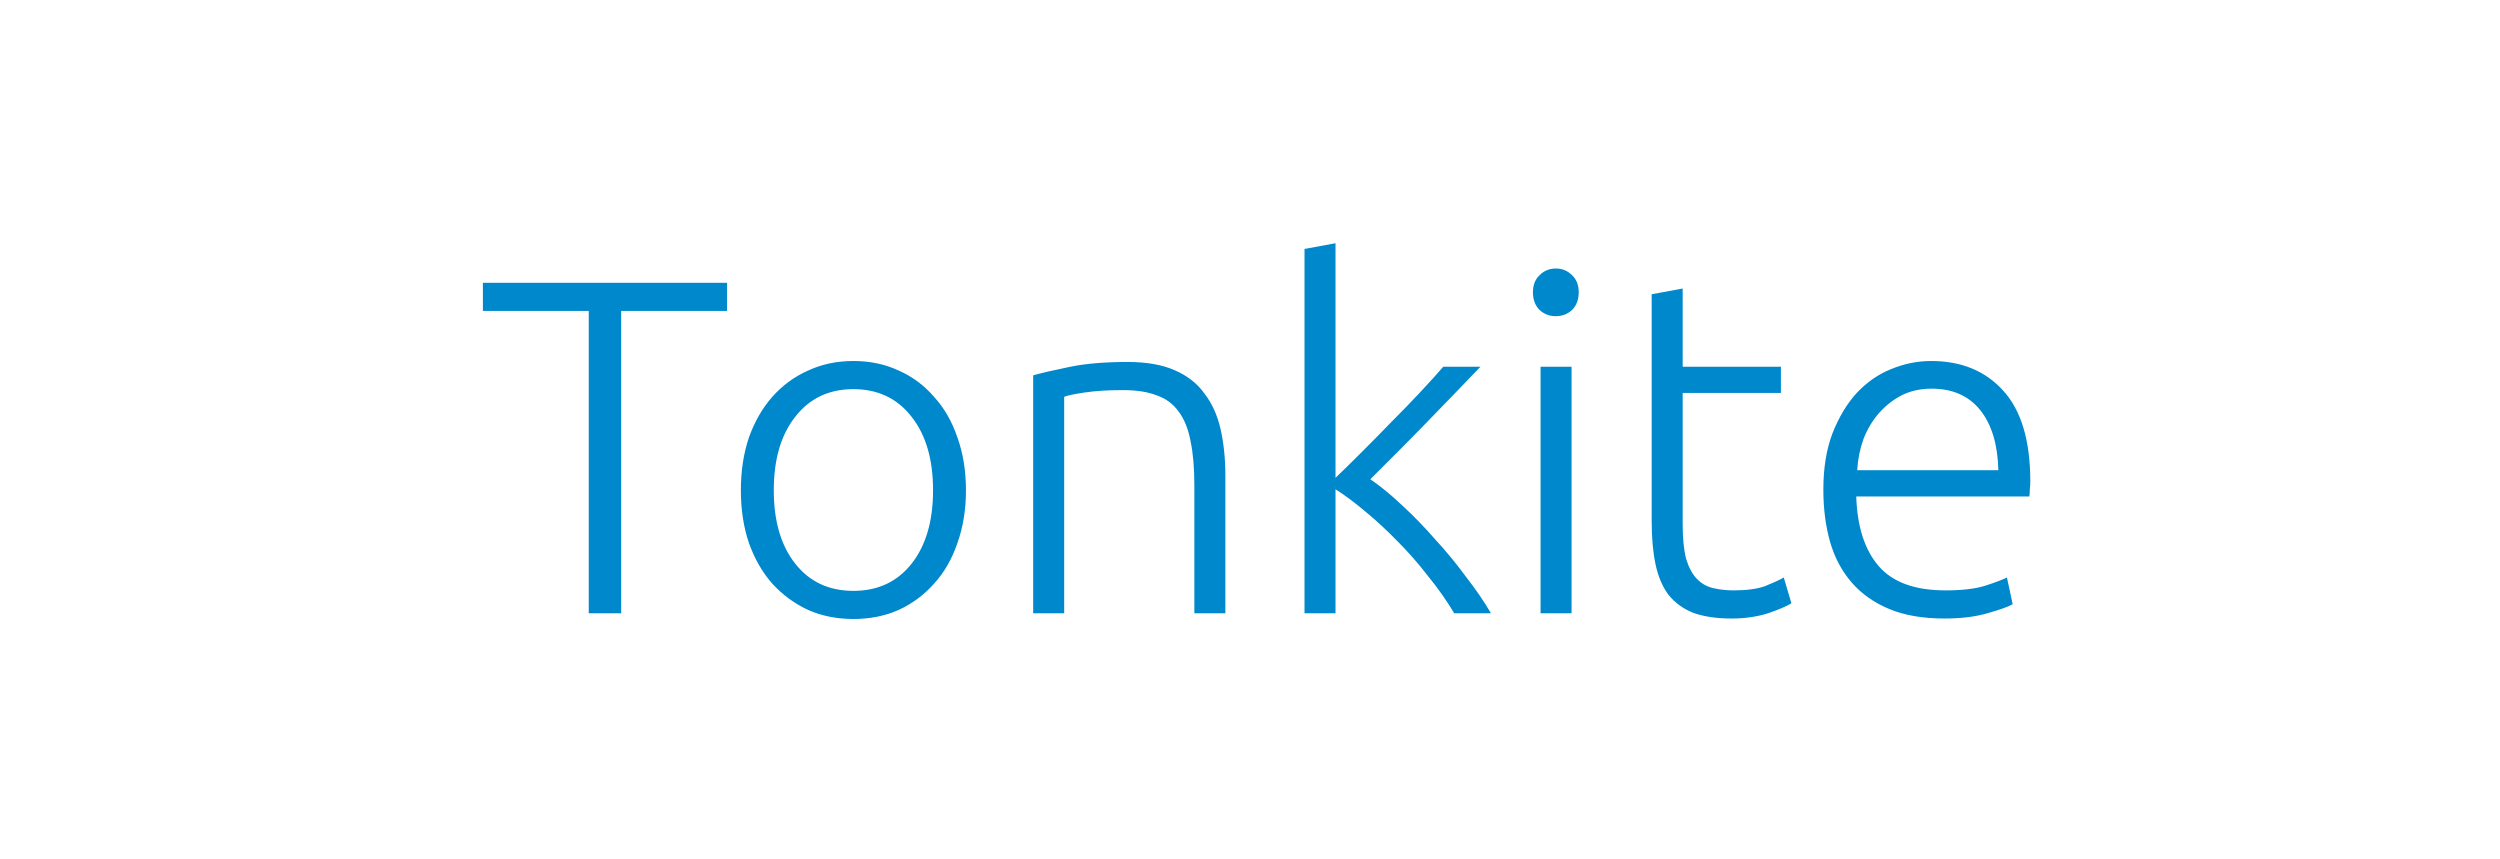 <svg xmlns="http://www.w3.org/2000/svg" width="512" height="176" viewBox="0 0 135.467 46.567">
  <g style="fill:#08c"
     transform="translate(-110.589 -289.589) scale(.646)">
    <path
      d="M232.175 472.002v2.36h-8.88v25.36h-2.72v-25.36h-8.88v-2.36zm20.04 17.4q0 2.44-.72 4.44-.68 2-1.96 3.4-1.24 1.4-2.96 2.2-1.72.76-3.8.76t-3.8-.76q-1.72-.8-3-2.2-1.24-1.4-1.96-3.4-.68-2-.68-4.44 0-2.44.68-4.44.72-2 1.96-3.4 1.28-1.44 3-2.2 1.72-.8 3.8-.8t3.8.8q1.72.76 2.96 2.2 1.28 1.4 1.96 3.4.72 2 .72 4.44zm-2.76 0q0-3.88-1.8-6.16-1.8-2.32-4.88-2.32t-4.88 2.32q-1.8 2.28-1.8 6.16 0 3.88 1.8 6.16 1.8 2.28 4.88 2.28t4.88-2.28q1.8-2.28 1.8-6.16zm8.399-9.64q1.16-.32 3.12-.72 1.96-.4 4.8-.4 2.36 0 3.92.68 1.6.68 2.52 1.96.96 1.24 1.36 3 .4 1.76.4 3.88v11.56h-2.6v-10.72q0-2.2-.32-3.72-.28-1.52-1-2.48-.68-.96-1.84-1.36-1.12-.44-2.84-.44-1.84 0-3.2.2-1.32.2-1.72.36v18.16h-2.6zm28.28 8.72q1.24.84 2.64 2.16 1.44 1.32 2.8 2.88 1.4 1.52 2.6 3.16 1.24 1.6 2.08 3.04h-3.08q-.96-1.6-2.2-3.12-1.2-1.56-2.56-2.92-1.32-1.36-2.68-2.48-1.32-1.12-2.52-1.88v10.4h-2.6v-30.56l2.6-.48v19.68q1-.96 2.24-2.2 1.24-1.24 2.48-2.52 1.28-1.28 2.4-2.48 1.12-1.2 1.92-2.12h3.12q-.92.96-2.08 2.16-1.16 1.2-2.44 2.52-1.24 1.28-2.48 2.52l-2.24 2.24zm16.88 11.24h-2.6v-20.68h2.6zm.6-26.92q0 .92-.56 1.48-.56.52-1.36.52t-1.36-.52q-.56-.56-.56-1.48 0-.92.56-1.44.56-.56 1.36-.56t1.36.56q.56.52.56 1.44zm8.72 6.24h8.24v2.2h-8.24v11q0 1.76.28 2.88.32 1.08.88 1.68.56.6 1.36.8.8.2 1.76.2 1.64 0 2.64-.36 1-.4 1.56-.72l.64 2.16q-.56.36-1.96.84-1.4.44-3.04.44-1.92 0-3.24-.48-1.28-.52-2.08-1.52-.76-1.04-1.08-2.56-.32-1.52-.32-3.6v-19.04l2.6-.48zm11.8 10.32q0-2.72.76-4.72.8-2.04 2.04-3.4 1.28-1.36 2.88-2 1.64-.68 3.36-.68 3.8 0 6.04 2.48 2.28 2.48 2.28 7.64 0 .32-.04.64 0 .32-.04.6h-14.52q.12 3.8 1.88 5.84 1.76 2.04 5.6 2.04 2.12 0 3.36-.4 1.24-.4 1.8-.68l.48 2.24q-.56.32-2.12.76-1.52.44-3.6.44-2.72 0-4.64-.8-1.92-.8-3.16-2.24-1.24-1.44-1.8-3.4-.56-2-.56-4.36zm14.68-1.64q-.08-3.24-1.52-5.04-1.44-1.8-4.08-1.8-1.4 0-2.52.56-1.08.56-1.92 1.52-.8.92-1.28 2.16-.44 1.24-.52 2.6z"/>
  </g>
</svg>
